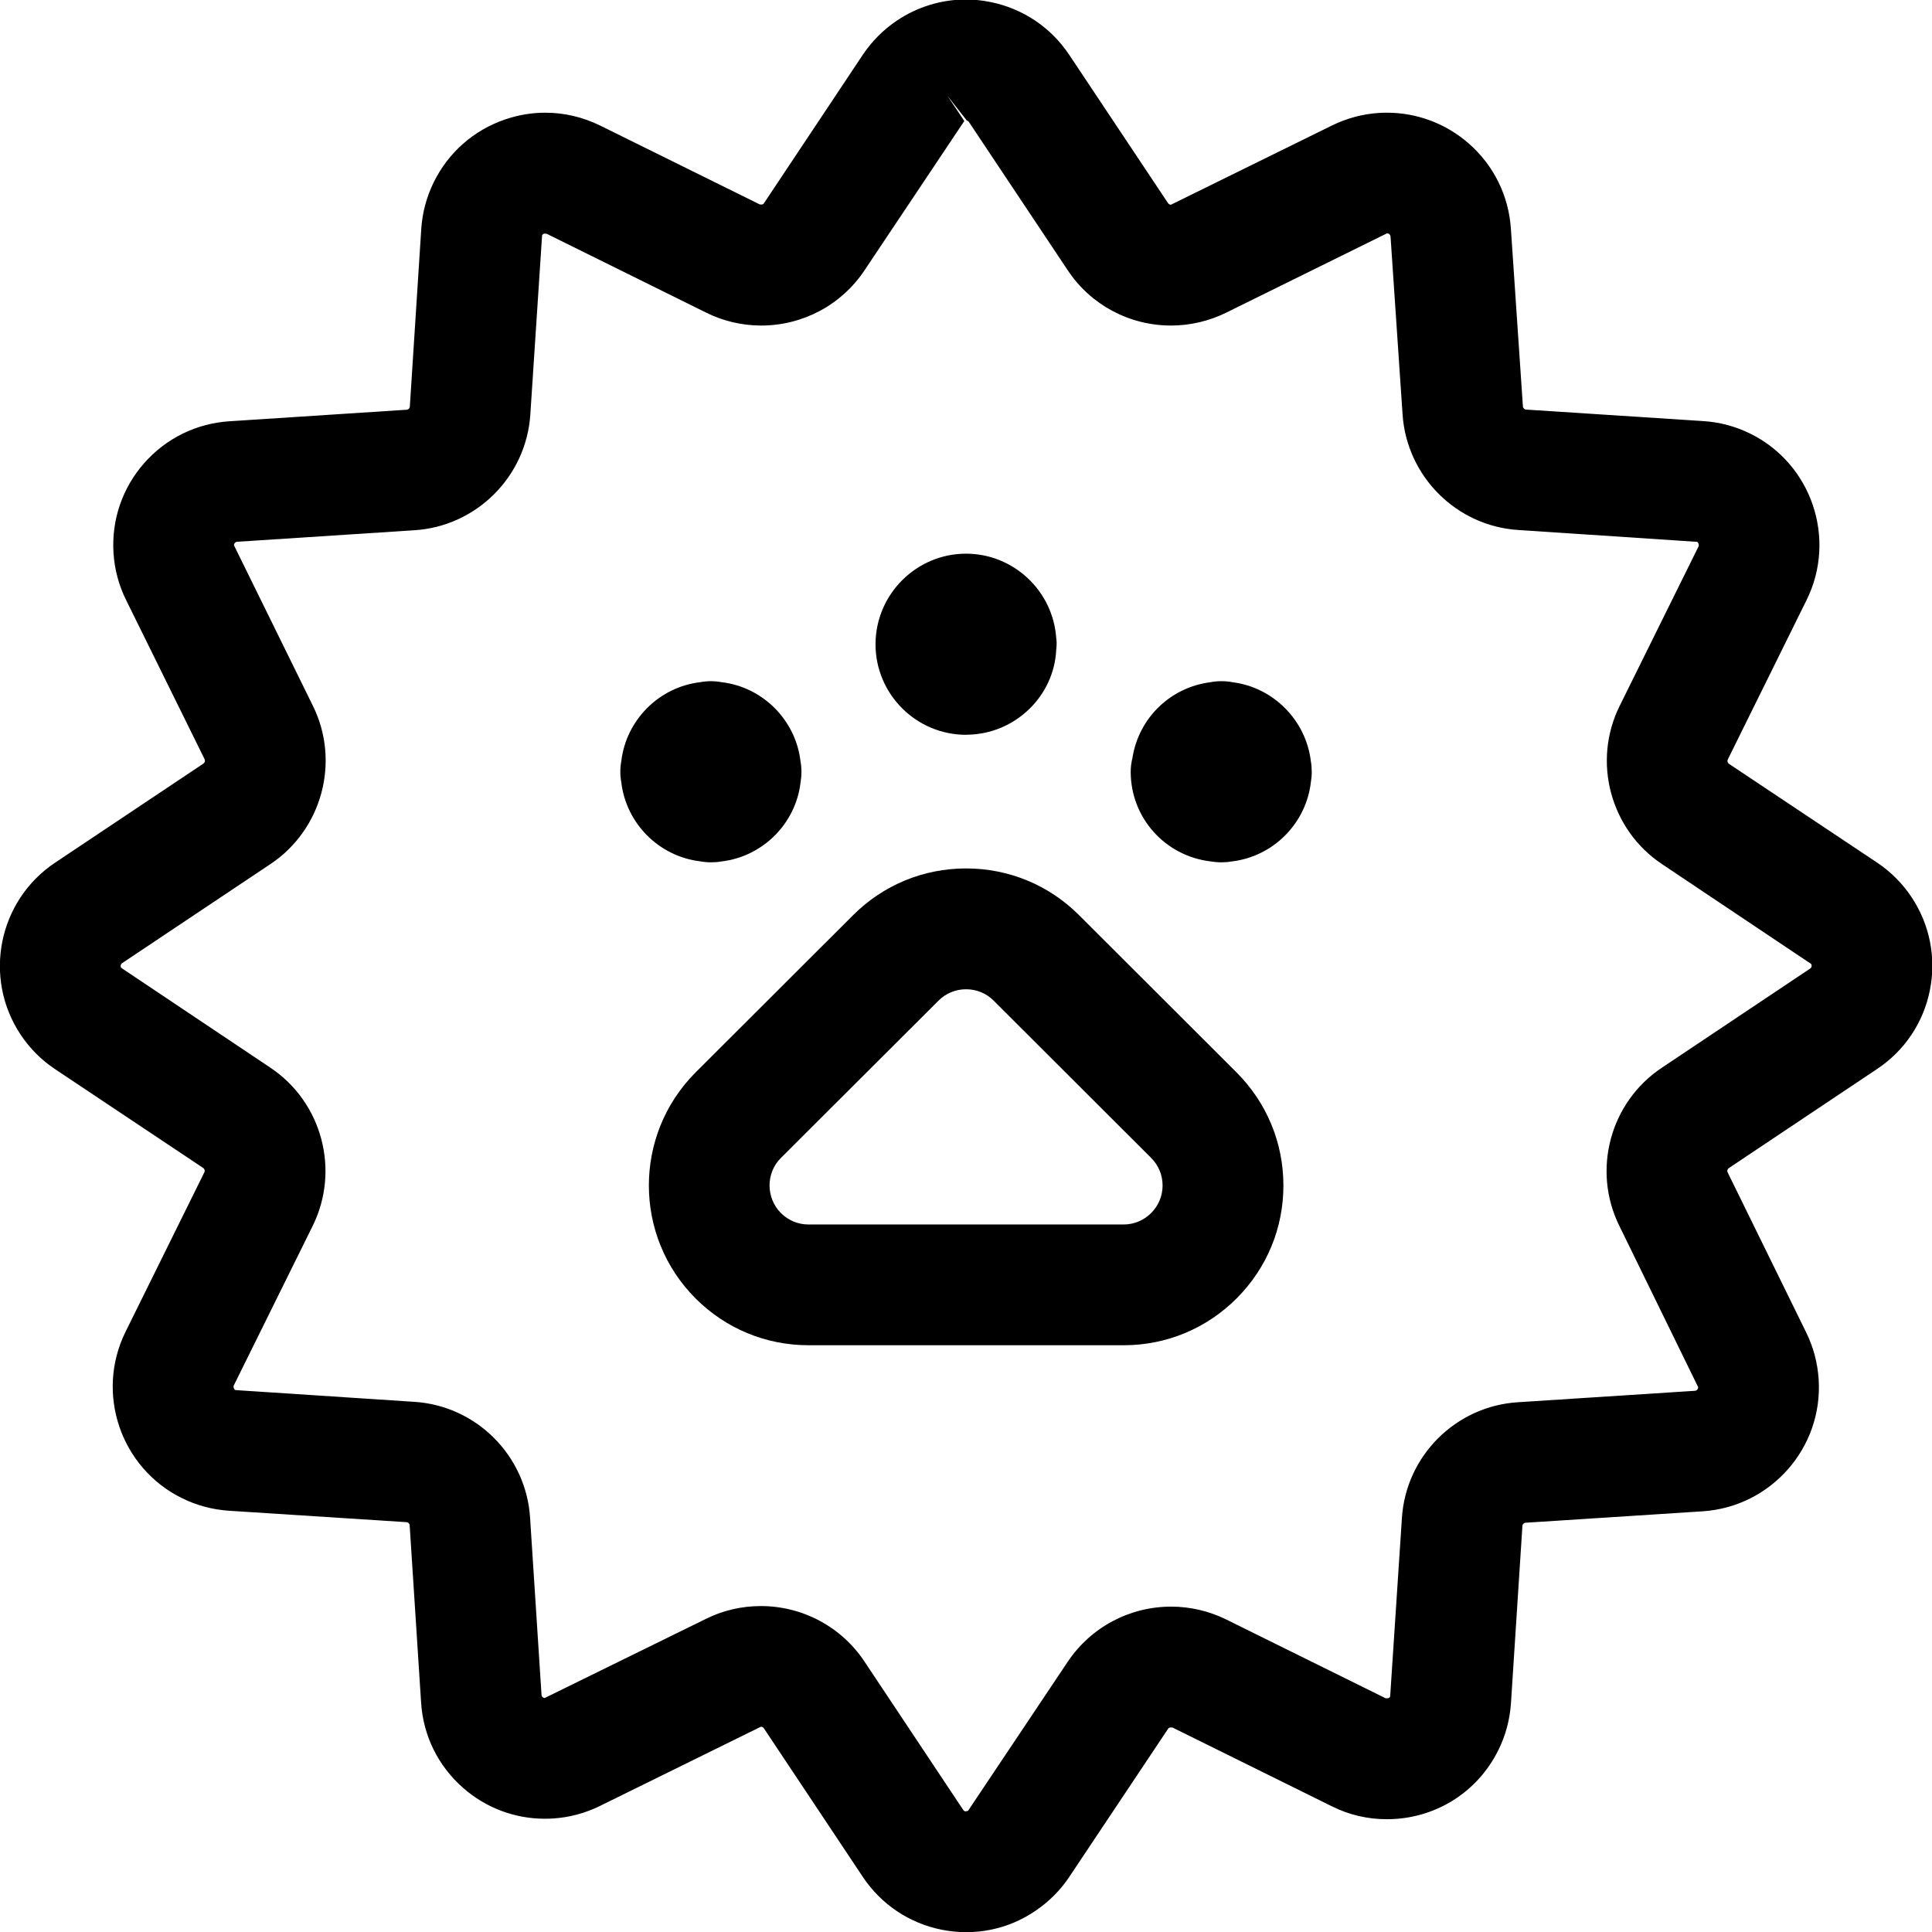 <?xml version="1.0" encoding="utf-8"?>
<!-- Generator: Adobe Illustrator 22.1.0, SVG Export Plug-In . SVG Version: 6.00 Build 0)  -->
<svg version="1.1" id="Regular" xmlns="http://www.w3.org/2000/svg" xmlns:xlink="http://www.w3.org/1999/xlink" x="0px" y="0px"
	 viewBox="0 0 24 24" style="enable-background:new 0 0 24 24;" xml:space="preserve">
<title>pets-paw-bubble</title>
<g>
	<path d="M12.004,24.002c-0.102,0-0.204-0.01-0.305-0.03c-0.404-0.081-0.752-0.314-0.981-0.657l-1.23-1.847
		c-0.009-0.013-0.024-0.018-0.036-0.018l-1.999,0.984c-0.185,0.091-0.381,0.143-0.584,0.156c-0.033,0.002-0.068,0.003-0.102,0.003
		c-0.373,0-0.734-0.136-1.015-0.384c-0.31-0.272-0.495-0.648-0.521-1.06l-0.142-2.2c-0.001-0.021-0.018-0.039-0.039-0.04
		l-2.206-0.142c-0.205-0.014-0.401-0.066-0.583-0.156c-0.763-0.376-1.078-1.303-0.702-2.066l0.98-1.983
		c0.009-0.018,0.002-0.042-0.015-0.053l-1.839-1.227c-0.17-0.113-0.314-0.257-0.428-0.428c-0.471-0.707-0.28-1.666,0.428-2.138
		l1.841-1.23C2.545,9.474,2.551,9.45,2.542,9.432L1.567,7.455C1.476,7.272,1.423,7.074,1.41,6.869
		C1.384,6.458,1.52,6.061,1.792,5.752c0.273-0.309,0.649-0.493,1.06-0.519L5.051,5.09c0.022-0.001,0.039-0.018,0.04-0.038
		l0.142-2.207c0.013-0.204,0.066-0.4,0.156-0.583c0.182-0.369,0.497-0.646,0.888-0.779C6.438,1.428,6.605,1.4,6.773,1.4
		c0.237,0,0.466,0.054,0.681,0.159l1.983,0.98c0.007,0.001,0.014,0.002,0.02,0.002c0.014,0,0.025-0.004,0.033-0.016l1.227-1.843
		c0.114-0.171,0.258-0.314,0.427-0.428c0.255-0.17,0.55-0.26,0.853-0.26c0.102,0,0.205,0.01,0.306,0.031
		c0.403,0.081,0.751,0.314,0.98,0.657l1.227,1.842c0.012,0.017,0.03,0.019,0.036,0.019l2-0.984c0.184-0.09,0.38-0.143,0.583-0.156
		c0.034-0.002,0.068-0.003,0.101-0.003c0.374,0,0.735,0.136,1.017,0.384c0.31,0.272,0.495,0.648,0.522,1.059l0.149,2.204
		c0.001,0.022,0.019,0.04,0.039,0.041l2.202,0.143c0.205,0.013,0.402,0.066,0.586,0.157c0.761,0.377,1.074,1.304,0.697,2.066
		l-0.979,1.981c-0.009,0.018-0.002,0.042,0.014,0.053l1.84,1.227c0.17,0.113,0.314,0.258,0.428,0.428
		c0.228,0.343,0.309,0.754,0.229,1.157c-0.081,0.404-0.314,0.752-0.657,0.98l-1.84,1.23c-0.018,0.012-0.025,0.035-0.016,0.053
		c0,0.001,0.976,1.989,0.976,1.989c0.09,0.183,0.142,0.379,0.155,0.583c0.055,0.848-0.591,1.583-1.44,1.639l-2.2,0.142
		c-0.021,0.001-0.039,0.018-0.04,0.039l-0.142,2.201c-0.014,0.205-0.066,0.401-0.156,0.583c-0.261,0.53-0.792,0.86-1.386,0.86l0,0
		c-0.238,0-0.467-0.053-0.68-0.159l-1.983-0.98c-0.006-0.001-0.012-0.001-0.017-0.001c-0.018,0-0.03,0.005-0.037,0.016l-1.227,1.839
		c-0.113,0.17-0.258,0.314-0.429,0.428C12.602,23.913,12.307,24.002,12.004,24.002z M9.45,19.951c0.519,0,0.999,0.256,1.286,0.685
		l1.23,1.848c0.006,0.01,0.015,0.015,0.027,0.018c0,0,0.031-0.007,0.032-0.007l1.238-1.851c0.287-0.429,0.767-0.686,1.286-0.686
		c0.235,0,0.47,0.055,0.68,0.158l1.983,0.98c0.006,0.001,0.011,0.001,0.016,0.001c0.021,0,0.034-0.007,0.041-0.021l0.146-2.217
		c0.048-0.772,0.668-1.392,1.442-1.44l2.198-0.142c0.023-0.001,0.041-0.022,0.04-0.046l-0.979-2.003
		c-0.342-0.692-0.115-1.537,0.529-1.965l1.84-1.23c0.011-0.007,0.017-0.016,0.019-0.028c0.002-0.011,0-0.021-0.006-0.031
		l-1.851-1.239c-0.643-0.428-0.87-1.274-0.527-1.966l0.98-1.981c0.009-0.018-0.001-0.048-0.019-0.057l-2.218-0.147
		c-0.771-0.048-1.39-0.667-1.44-1.44l-0.149-2.203c-0.002-0.026-0.02-0.042-0.045-0.042L15.23,3.885
		c-0.211,0.104-0.447,0.159-0.682,0.159c-0.519,0-1-0.257-1.285-0.688l-1.227-1.841C12.03,1.506,12.021,1.5,12.01,1.497l-0.24-0.306
		l0.209,0.312L10.74,3.357c-0.286,0.43-0.766,0.687-1.285,0.687c-0.235,0-0.471-0.055-0.682-0.16l-1.982-0.98
		c0,0-0.032-0.002-0.032-0.002c-0.012,0.004-0.02,0.011-0.025,0.022L6.588,5.148C6.538,5.92,5.919,6.539,5.146,6.587L2.948,6.73
		c-0.013,0.001-0.022,0.005-0.03,0.014C2.91,6.753,2.906,6.763,2.907,6.775l0.98,1.993c0.342,0.692,0.115,1.538-0.528,1.966
		l-1.841,1.23c-0.02,0.013-0.025,0.04-0.012,0.059l1.851,1.239c0.643,0.428,0.87,1.274,0.527,1.967l-0.98,1.982
		c-0.009,0.018,0.002,0.048,0.02,0.057l2.221,0.146c0.772,0.048,1.392,0.668,1.44,1.442l0.142,2.198
		c0.001,0.012,0.005,0.021,0.014,0.029c0.008,0.007,0.017,0.011,0.024,0.011l2.005-0.984C8.98,20.005,9.216,19.951,9.45,19.951z"/>
	<path d="M12.001,9.128c-0.62,0-1.125-0.505-1.125-1.125c0-0.001,0-0.006,0-0.007C10.881,7.378,11.386,6.878,12,6.878
		c0.59,0,1.081,0.461,1.121,1.05c0.002,0.009,0.005,0.034,0.005,0.06c0,0.032-0.002,0.056-0.005,0.08
		c-0.025,0.58-0.512,1.052-1.107,1.059C12.012,9.128,12.003,9.128,12.001,9.128z"/>
	<path d="M8.831,10.712c-0.044,0-0.088-0.004-0.131-0.012c-0.513-0.06-0.922-0.47-0.982-0.982C7.71,9.675,7.706,9.631,7.706,9.587
		S7.71,9.5,7.718,9.456c0.06-0.513,0.47-0.922,0.982-0.982c0.043-0.008,0.087-0.012,0.131-0.012s0.088,0.004,0.131,0.012
		c0.513,0.06,0.922,0.47,0.982,0.982C9.952,9.5,9.956,9.544,9.956,9.587S9.952,9.675,9.945,9.719
		c-0.06,0.513-0.47,0.922-0.982,0.982C8.919,10.709,8.875,10.712,8.831,10.712z"/>
	<path d="M15.171,10.712c-0.044,0-0.088-0.004-0.131-0.011c-0.568-0.067-0.994-0.542-0.994-1.114c0-0.056,0.007-0.114,0.022-0.174
		c0.078-0.493,0.47-0.874,0.966-0.938c0.046-0.009,0.092-0.013,0.137-0.013c0.001,0,0.004,0,0.005,0
		c0.045,0,0.092,0.004,0.137,0.013c0.507,0.065,0.911,0.474,0.971,0.982c0.008,0.042,0.011,0.086,0.011,0.131
		s-0.004,0.088-0.011,0.13c-0.06,0.513-0.469,0.923-0.982,0.983C15.259,10.709,15.215,10.712,15.171,10.712z"/>
	<path d="M10.043,16.711c-0.528,0-1.026-0.206-1.4-0.579c-0.775-0.773-0.777-2.032-0.004-2.808l1.959-1.956
		c0.375-0.374,0.873-0.58,1.403-0.58s1.029,0.206,1.403,0.58l1.958,1.955c0.374,0.375,0.58,0.872,0.581,1.4
		c0.001,0.531-0.205,1.029-0.58,1.405c-0.374,0.375-0.873,0.583-1.403,0.583C13.96,16.711,10.043,16.711,10.043,16.711z
		 M12.001,12.289c-0.13,0-0.252,0.05-0.343,0.142L9.7,14.385c-0.188,0.188-0.187,0.496,0.002,0.685
		c0.091,0.091,0.213,0.141,0.341,0.141h3.915c0.129,0,0.25-0.051,0.342-0.142c0.092-0.092,0.142-0.214,0.142-0.343
		c0-0.129-0.05-0.25-0.142-0.342l-1.957-1.954C12.253,12.339,12.131,12.289,12.001,12.289z"/>
</g>
</svg>
